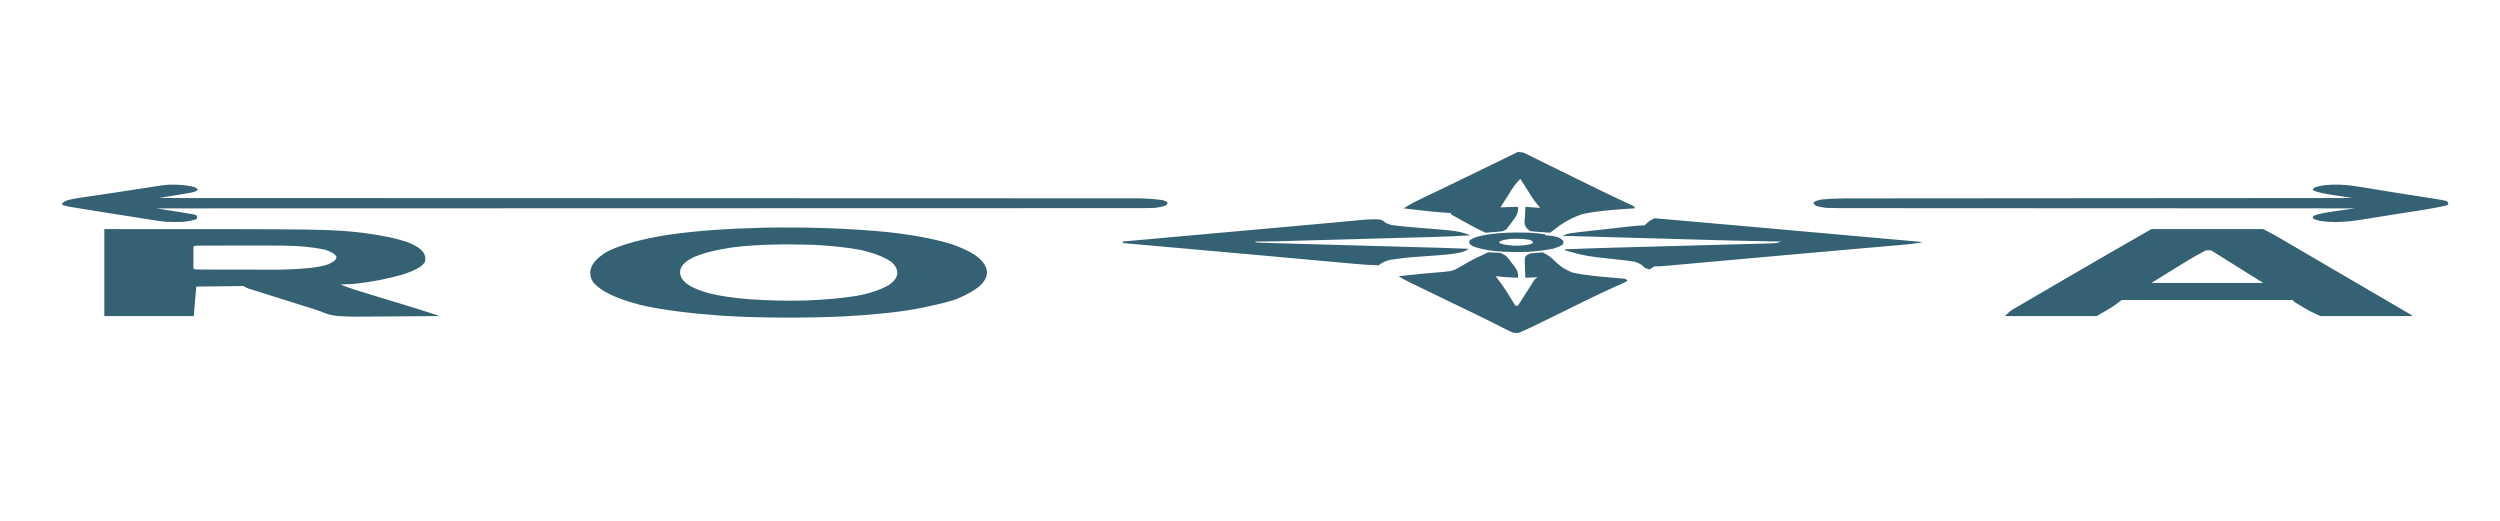 <?xml version="1.0" encoding="UTF-8"?>
<svg xmlns="http://www.w3.org/2000/svg" xmlns:xlink="http://www.w3.org/1999/xlink" width="5120px" height="1067px" viewBox="0 0 5120 1067" version="1.1">
<g id="surface1">
<path style=" stroke:none;fill-rule:nonzero;fill:rgb(20.392%,38.039%,45.098%);fill-opacity:1;" d="M 213.645 469.18 C 674.375 469.18 674.375 469.18 743.387 476.832 C 783.281 481.977 813.125 488.457 837.082 496.848 C 866.668 509.047 872.969 521.363 870.676 534.824 C 867.656 544.766 849.688 554.145 824.219 562.48 C 796.875 570.023 763.855 577.449 722.449 581.574 C 714.012 581.984 705.574 582.344 697.031 582.637 C 717.918 591.039 743.488 598.668 769.375 606.43 C 787.395 611.832 805.156 617.281 822.918 622.719 L 833.855 626.055 C 856.719 633.055 878.957 640.141 900.52 647.305 C 871.562 647.598 842.605 647.816 813.645 647.945 C 803.801 648.012 793.957 648.086 784.113 648.195 C 721.562 648.812 721.562 648.812 691.926 647.305 C 676.094 645.125 670.312 643.191 661.301 639.719 L 656.77 637.809 C 647.449 634.184 636.094 630.852 625.051 627.453 C 615.051 624.383 605.207 621.289 595.418 618.195 C 581.824 613.887 568.23 609.586 554.582 605.289 L 535 599.102 L 525.676 596.172 L 517.137 593.457 L 509.582 591.07 C 503.645 588.996 503.645 588.996 498.594 585.816 L 401.926 586.871 L 396.824 647.305 L 213.645 647.305 Z M 401.926 503.109 L 396.824 504.172 C 396.355 505.625 396.145 507.094 396.145 508.559 L 396.094 511.379 L 396.145 514.441 L 396.145 517.566 C 396.145 519.746 396.145 521.941 396.145 524.121 C 396.199 527.477 396.145 530.84 396.145 534.195 C 396.145 536.312 396.145 538.43 396.145 540.555 L 396.094 543.617 L 396.145 546.438 L 396.199 548.934 L 396.824 550.824 L 401.926 551.887 C 415.73 552.016 429.426 552.082 443.281 552.094 L 455.938 552.113 C 464.844 552.125 473.75 552.137 482.656 552.137 C 496.199 552.148 509.688 552.18 523.176 552.211 C 531.875 552.223 540.52 552.223 549.168 552.234 L 561.301 552.266 C 589.48 552.246 610.156 551.082 635.938 548.707 C 653.438 546.395 662.707 544.777 672.863 541.074 C 684.426 535.715 690.156 530.742 688.75 524.859 C 685.262 519.996 678.906 515.797 666.457 511.586 C 649.688 507.918 633.074 505.746 610 504.105 C 588.488 502.871 567.918 502.828 545.676 502.871 L 533.23 502.871 C 524.582 502.871 515.938 502.879 507.344 502.891 C 494.062 502.914 480.781 502.914 467.551 502.914 C 459.113 502.914 450.73 502.926 442.344 502.934 L 430.262 502.934 C 420.832 502.957 411.355 503.023 401.926 503.109 M 1816.98 475.215 C 1870.73 481.105 1914.531 489.465 1948.645 499.93 C 1998.23 517.109 2018.594 535.691 2021.301 555.609 C 2022.5 575.809 2003.332 594.152 1959.738 612.191 C 1942.918 618.293 1921.512 623.254 1897.762 628.223 L 1887.5 630.469 C 1845.051 639.133 1787.969 644.723 1730.832 647.836 C 1651.926 651.582 1557.551 651.539 1479.793 646.664 C 1414.844 642.031 1356.301 635.062 1310.469 624.25 C 1258.176 610.457 1228.957 595.086 1214.688 577.859 C 1201.613 556.238 1209.738 534.172 1246.512 513.715 C 1274.168 500.688 1314.168 489.496 1368.594 480.848 C 1427.551 472.238 1494.219 468.051 1565.207 466.293 C 1652.762 464.781 1737.082 467.465 1816.98 475.215 M 1498.23 506.863 C 1463.438 512.141 1440.363 518.477 1421.094 526.434 C 1392.762 540.207 1388.387 555.395 1396.25 570.145 C 1403.332 581.16 1418.801 591.211 1451.043 600.254 C 1473.594 606.082 1498.438 609.707 1531.512 612.605 C 1570.73 615.406 1607.188 616.5 1648.438 615.504 C 1687.863 613.887 1722.188 611.098 1754.219 605.996 C 1787.395 599.645 1806.406 591.84 1821.457 583.082 C 1842.395 568.113 1842.082 552.211 1826.512 537.039 C 1813.074 527.66 1794.426 519.184 1762.656 511.898 C 1736.199 506.703 1701.98 503.305 1666.926 501.395 C 1608.02 499.613 1549.949 500.285 1498.23 506.863 M 4406.094 469.18 L 4635.051 469.18 C 4657.918 481.105 4657.918 481.105 4665.418 485.492 L 4670.625 488.52 L 4676.043 491.723 L 4681.98 495.176 C 4688.387 498.918 4694.793 502.676 4701.199 506.418 L 4714.793 514.363 L 4735.887 526.715 C 4758.176 539.773 4780.574 552.82 4802.918 565.867 C 4823.645 577.957 4844.375 590.051 4865.105 602.152 C 4876.926 609.043 4888.75 615.949 4900.52 622.852 C 4904.113 624.957 4907.762 627.074 4911.355 629.18 C 4916.25 632.055 4921.199 634.922 4926.094 637.797 L 4930.52 640.371 C 4940.312 646.133 4940.312 646.133 4940.312 647.305 L 4752.082 647.305 C 4729.113 636.559 4729.113 636.559 4721.926 632.273 L 4717.238 629.492 L 4712.605 626.703 L 4707.762 623.816 C 4696.094 616.836 4696.094 616.836 4696.094 614.438 L 4345.051 614.438 L 4329.738 626.105 C 4326.824 628.039 4323.75 629.973 4320.469 631.883 L 4316.199 634.398 L 4310.988 637.438 L 4294.168 647.305 L 4105.887 647.305 C 4117.344 636.57 4117.344 636.57 4125.988 631.547 L 4131.824 628.094 L 4138.176 624.426 L 4144.844 620.516 C 4150.832 617.012 4156.824 613.504 4162.863 610 C 4169.219 606.309 4175.52 602.617 4181.875 598.93 C 4193.488 592.121 4205.156 585.328 4216.824 578.543 C 4227.188 572.52 4237.5 566.496 4247.812 560.473 C 4300.051 529.992 4352.918 499.582 4406.094 469.18 M 4518.02 512.648 C 4503.488 520.008 4490.418 527.434 4478.23 534.965 L 4472.918 538.23 C 4467.395 541.629 4461.824 545.039 4456.301 548.434 L 4445.105 555.328 C 4431.98 563.359 4418.957 571.402 4406.094 579.445 L 4635.051 579.445 L 4607.395 562.156 L 4528.176 512.648 Z M 360.262 378.125 C 376.457 379.059 376.457 379.059 391.094 381.305 C 401.926 384.355 401.926 384.355 405.105 388.066 C 401.926 391.777 401.926 391.777 392.395 394.363 C 387.188 395.297 381.875 396.195 376.457 397.074 L 363.801 399.203 L 350.051 401.492 L 336.145 403.805 L 325.574 405.562 L 338.543 405.562 C 622.031 405.629 905.574 405.715 1189.062 405.836 L 1207.395 405.844 C 1305.418 405.887 1403.387 405.91 1501.406 405.934 C 1601.875 405.953 1702.395 405.984 1802.918 406.039 C 1864.949 406.062 1927.031 406.082 1989.062 406.082 C 2031.562 406.094 2074.113 406.117 2116.613 406.137 C 2141.145 406.148 2165.676 406.16 2190.262 406.16 C 2212.707 406.16 2235.207 406.172 2257.656 406.191 C 2265.781 406.191 2273.906 406.191 2282.082 406.191 C 2293.125 406.18 2304.168 406.191 2315.207 406.215 L 2333.801 406.215 C 2352.656 406.672 2364.949 407.746 2381.094 409.797 C 2388.438 412.25 2388.438 412.25 2391.301 415.105 C 2390.625 418.348 2390.625 418.348 2386.199 421.465 C 2377.863 423.742 2377.863 423.742 2365.832 425.707 C 2350.207 426.238 2350.207 426.238 2331.406 426.238 L 2320.832 426.262 C 2309.168 426.285 2297.449 426.273 2285.73 426.25 C 2277.293 426.262 2268.855 426.273 2260.363 426.285 C 2237.082 426.305 2213.855 426.293 2190.574 426.285 C 2165.469 426.285 2140.363 426.305 2115.312 426.316 C 2071.824 426.336 2028.387 426.348 1984.895 426.348 C 1922.031 426.348 1859.219 426.371 1796.355 426.391 C 1694.375 426.434 1592.395 426.469 1490.469 426.48 C 1391.406 426.488 1292.293 426.512 1193.23 426.543 L 1174.738 426.555 L 1082.863 426.586 C 828.75 426.676 574.637 426.727 320.52 426.762 L 334.426 428.977 L 352.605 431.875 L 361.77 433.316 C 394.062 438.473 394.062 438.473 401.926 440.547 C 403.957 443.836 405 445.887 401.926 449.035 C 391.406 452.215 391.406 452.215 376.457 454.332 C 359.688 454.73 359.688 454.73 340.887 454.332 C 325.574 452.617 325.574 452.617 309.688 450.098 L 300.832 448.707 C 294.168 447.664 287.551 446.613 280.988 445.551 C 268.125 443.496 255.262 441.457 242.344 439.438 C 134.324 422.43 134.324 422.43 126.824 418.945 C 127.188 415.895 130.418 413.508 136.406 410.73 C 148.438 406.758 167.344 404.402 185.676 401.785 L 211.719 397.922 L 225.312 395.934 C 248.074 392.57 270.469 389.086 292.863 385.613 C 300.887 384.363 308.957 383.129 317.031 381.879 L 327.293 380.305 C 339.844 378.449 344.48 377.984 360.262 378.125 M 3108.645 311.199 L 3118.855 312.25 C 3124.113 314.355 3124.113 314.355 3129.793 317.156 L 3136.301 320.348 L 3143.281 323.844 L 3150.625 327.445 C 3157.137 330.66 3163.645 333.871 3170.156 337.094 C 3176.875 340.418 3183.594 343.727 3190.312 347.047 C 3200.887 352.238 3211.355 357.426 3221.875 362.602 C 3237.969 370.547 3254.219 378.48 3270.52 386.406 L 3277.449 389.77 C 3288.75 395.285 3300.262 400.777 3311.875 406.27 L 3319.168 409.73 C 3323.699 411.867 3328.23 414.008 3332.812 416.156 L 3338.801 418.98 L 3344.113 421.453 C 3347.812 423.582 3347.812 423.582 3347.812 426.762 L 3339.062 427.227 C 3301.668 429.496 3268.23 432.523 3240.938 438.43 C 3207.344 449.781 3191.613 463.84 3174.793 476.602 C 3145.574 474.617 3145.574 474.617 3134.113 473.422 C 3117.969 463.523 3122.762 452.246 3123.281 441.945 C 3123.332 440.156 3123.387 438.375 3123.438 436.582 C 3123.543 432.254 3123.699 427.922 3123.957 423.582 L 3154.48 425.707 L 3152.5 423.559 C 3146.301 416.559 3140.988 409.523 3136.613 402.469 L 3134.582 399.312 C 3132.5 396.023 3130.469 392.746 3128.387 389.457 L 3124.113 382.715 C 3120.625 377.254 3117.188 371.797 3113.75 366.324 C 3106.301 373.652 3100.52 380.977 3095.887 388.402 L 3093.906 391.57 C 3091.824 394.859 3089.738 398.16 3087.707 401.449 L 3083.387 408.199 C 3079.949 413.684 3076.512 419.164 3073.074 424.645 L 3108.645 423.582 C 3110.832 433.59 3105.418 443.117 3097.605 452.953 C 3095.625 455.48 3093.855 458.02 3092.137 460.57 C 3090.887 462.188 3089.582 463.816 3088.281 465.434 L 3086.824 467.723 C 3085 469.852 3085 469.852 3078.125 473.422 C 3066.406 475.062 3056.301 475.723 3042.551 476.602 C 3024.895 468.637 3010 460.508 2995.469 452.277 L 2988.387 448.328 L 2981.719 444.562 L 2975.625 441.145 C 2971.301 438.43 2971.301 438.43 2971.301 436.312 L 2958.23 435.488 C 2939.582 434.098 2923.125 432.34 2905.781 430.344 L 2888.02 428.312 L 2874.637 426.762 C 2885.781 419.293 2899.793 412.195 2914.949 405.031 C 2922.344 401.523 2929.688 397.996 2937.082 394.48 L 2941.77 392.246 C 2959.219 383.91 2976.406 375.551 2993.543 367.195 L 3022.293 353.191 C 3038.23 345.441 3054.168 337.691 3070.105 329.941 L 3094.637 318.004 L 3102.863 314.008 Z M 3047.605 516.895 C 3059.688 517.09 3059.688 517.09 3073.074 517.957 C 3087.449 523.816 3089.949 530.559 3094.844 536.996 C 3096.562 539.199 3098.332 541.391 3100.105 543.582 C 3106.824 552.039 3110.363 560.254 3108.645 568.852 C 3091.668 568.199 3078.02 567.418 3062.863 565.672 L 3065.312 568.656 C 3080.469 587.727 3091.719 606.93 3103.594 626.105 L 3108.645 626.105 L 3110 624.035 C 3114.531 616.926 3119.062 609.824 3123.594 602.727 C 3125.312 600.066 3126.98 597.418 3128.699 594.762 C 3131.094 590.949 3133.543 587.152 3135.988 583.344 L 3138.281 579.738 L 3140.418 576.395 L 3142.344 573.441 C 3144.27 570.969 3144.27 570.969 3149.375 567.789 L 3123.957 568.852 C 3123.699 563.621 3123.488 558.398 3123.387 553.18 C 3123.332 551.41 3123.281 549.641 3123.176 547.859 C 3122.031 524.328 3122.031 524.328 3134.113 519.012 C 3147.238 517.652 3147.238 517.652 3159.531 516.895 C 3170.312 522.191 3177.031 527.301 3182.551 532.945 C 3191.562 541.652 3200.574 550.312 3220.625 558.246 C 3247.5 564.055 3281.613 567.211 3317.812 569.84 L 3327.449 570.969 C 3332.031 572.879 3332.031 572.879 3332.551 575.211 C 3328.645 577.762 3328.645 577.762 3322.188 580.66 L 3314.895 583.98 L 3306.77 587.598 C 3301.094 590.211 3295.363 592.816 3289.688 595.434 L 3285.156 597.508 C 3268.387 605.215 3252.605 613.008 3236.824 620.801 L 3218.957 629.602 L 3214.426 631.848 C 3197.605 640.141 3180.676 648.422 3163.699 656.703 L 3153.645 661.602 C 3148.957 663.879 3144.27 666.16 3139.637 668.426 L 3135.469 670.457 C 3127.188 674.461 3118.23 678.414 3108.645 682.297 L 3098.488 681.234 C 3093.75 679.215 3089.48 677.145 3085.363 675.07 L 3081.512 673.125 C 3078.75 671.727 3075.988 670.336 3073.23 668.938 C 3065.832 665.148 3058.281 661.371 3050.781 657.594 L 3046.094 655.23 C 3031.406 647.848 3016.199 640.52 3000.887 633.195 L 2984.637 625.422 L 2980.363 623.371 C 2961.199 614.168 2942.137 604.953 2923.176 595.727 L 2910.73 589.723 C 2904.949 586.902 2899.113 584.09 2893.332 581.27 L 2888.074 578.73 C 2879.219 574.418 2871.199 570.133 2864.426 565.672 C 2873.645 564.695 2882.918 563.719 2892.137 562.75 L 2907.656 561.113 C 2925.52 559.301 2925.52 559.301 2937.082 558.484 C 2949.637 557.551 2960.156 556.598 2971.301 555.066 C 2981.562 552.008 2986.77 548.781 2992.293 545.254 C 2995.574 543.355 2998.855 541.457 3002.188 539.555 L 3007.031 536.668 C 3014.582 532.383 3023.387 528.227 3032.344 524.047 L 3037.031 521.855 C 3040.52 520.191 3044.062 518.543 3047.605 516.895 M 3388.488 446.918 C 3451.719 452.344 3514.738 457.859 3577.395 463.547 C 3654.793 470.566 3732.5 477.461 3810.156 484.352 L 3819.738 485.199 C 3859.168 488.707 3898.594 492.188 3938.02 495.684 C 3924.012 498.789 3911.043 500.113 3892.031 501.75 L 3882.551 502.578 C 3875.73 503.172 3868.906 503.77 3862.031 504.355 C 3847.082 505.648 3832.188 506.949 3817.238 508.266 L 3793.074 510.371 C 3748.645 514.246 3704.375 518.195 3660.105 522.156 C 3646.457 523.383 3632.762 524.602 3619.113 525.824 C 3581.668 529.168 3544.27 532.512 3506.926 535.879 C 3493.438 537.094 3479.949 538.309 3466.457 539.512 C 3457.395 540.34 3448.387 541.152 3439.375 541.965 C 3434.062 542.445 3428.801 542.922 3423.332 543.41 L 3409.531 544.656 C 3398.699 545.516 3398.699 545.516 3388.488 545.516 L 3378.332 551.887 C 3368.176 548.707 3368.176 548.707 3365.938 545.98 C 3362.395 542.043 3358.02 539.406 3347.812 535.977 C 3330.105 533.152 3310.312 531.176 3290.418 529.113 C 3260.262 525.969 3239.531 522.809 3220.625 516.895 L 3212.137 514.668 L 3205.363 512.648 L 3205.363 510.531 C 3248.855 508.73 3292.656 507.492 3336.613 506.32 C 3353.281 505.875 3369.949 505.422 3386.613 504.965 C 3417.5 504.117 3448.387 503.281 3479.27 502.457 C 3500.887 501.883 3522.5 501.297 3544.062 500.699 C 3552.293 500.473 3560.52 500.254 3568.699 500.035 C 3580.156 499.742 3591.562 499.43 3602.969 499.102 L 3622.656 498.582 L 3637.812 497.812 L 3647.969 494.621 L 3636.668 494.48 C 3588.125 493.785 3540.156 492.504 3491.926 491.148 L 3466.512 490.43 C 3444.48 489.824 3422.449 489.203 3400.418 488.574 C 3377.812 487.945 3355.262 487.305 3332.656 486.676 C 3288.543 485.438 3244.375 484.199 3200.262 482.965 C 3209.426 478.895 3209.426 478.895 3218.387 477.363 L 3227.969 476.191 L 3238.957 474.832 C 3261.301 472.238 3283.801 469.711 3306.457 467.258 L 3321.094 465.641 L 3335.051 464.121 L 3347.656 462.742 C 3357.969 461.754 3357.969 461.754 3368.176 461.754 L 3370 459.855 L 3372.605 457.316 L 3375.105 454.82 C 3378.543 452.062 3383.332 449.543 3388.488 446.918 M 4792.238 378.242 C 4809.168 379.113 4817.969 380.188 4831.512 382.422 L 4844.582 384.527 L 4858.281 386.809 L 4886.824 391.441 L 4901.094 393.785 C 4924.219 397.531 4947.812 401.168 4971.406 404.793 C 5001.875 409.516 5001.875 409.516 5011.562 411.922 C 5015.105 417.719 5015.105 417.719 5011.562 420.402 C 4982.344 427.5 4942.812 432.895 4907.293 438.527 C 4898.801 439.871 4890.312 441.23 4881.875 442.586 C 4869.738 444.527 4857.5 446.461 4845.262 448.371 L 4834.012 450.184 C 4816.094 452.941 4805.938 454.266 4783.387 454.809 C 4767.344 454.332 4767.344 454.332 4752.707 452.68 C 4741.875 450.098 4741.875 450.098 4736.457 446.516 C 4736.77 442.672 4736.77 442.672 4744.844 439.57 C 4758.75 435.879 4772.762 433.664 4791.512 431.137 L 4800.781 429.844 C 4808.23 428.812 4815.781 427.781 4823.281 426.762 L 4806.406 426.762 C 4671.094 426.719 4535.781 426.664 4400.469 426.566 C 4335 426.531 4269.582 426.488 4204.113 426.48 C 4147.082 426.469 4090.051 426.434 4033.02 426.391 C 4002.812 426.371 3972.656 426.348 3942.449 426.348 C 3914.012 426.348 3885.574 426.336 3857.188 426.293 C 3846.719 426.293 3836.301 426.285 3825.832 426.293 C 3811.613 426.305 3797.395 426.285 3783.176 426.25 L 3770.574 426.285 C 3759.012 426.238 3759.012 426.238 3739.582 425.707 C 3726.98 423.777 3726.98 423.777 3719.219 421.465 C 3714.426 417.816 3714.426 417.816 3714.113 414.039 C 3719.844 411.066 3719.844 411.066 3729.375 408.742 C 3751.668 406.246 3773.594 406.312 3798.281 406.324 L 3811.512 406.301 C 3826.094 406.289 3840.73 406.289 3855.312 406.277 L 3886.77 406.246 C 3915.207 406.227 3943.699 406.203 3972.137 406.191 C 4001.875 406.172 4031.613 406.148 4061.355 406.117 C 4117.656 406.074 4173.957 406.031 4230.262 405.996 C 4294.375 405.953 4358.488 405.898 4422.605 405.844 C 4554.48 405.738 4686.355 405.641 4818.176 405.562 L 4804.27 403.426 L 4786.094 400.59 L 4776.926 399.191 C 4759.168 396.402 4746.25 393.973 4736.77 389.652 C 4737.137 386.406 4737.137 386.406 4741.875 383.289 C 4751.406 380.836 4751.406 380.836 4762.238 379.059 C 4777.5 377.992 4777.5 377.992 4792.238 378.242 M 2819.895 449.121 L 2828.855 450.098 C 2832.969 452.289 2832.969 452.289 2836.199 455.059 C 2840.887 458.02 2840.887 458.02 2849.168 460.691 C 2869.582 463.602 2891.719 465.359 2914.688 467.191 C 2975.418 472.152 2975.418 472.152 2992.449 475.691 C 2999.688 477.711 3006.145 479.695 3011.98 481.898 C 2987.238 483.484 2963.488 484.527 2937.707 485.23 L 2926.562 485.547 C 2914.48 485.895 2902.395 486.219 2890.312 486.547 C 2881.875 486.785 2873.438 487.012 2865 487.25 C 2847.344 487.738 2829.738 488.227 2812.082 488.715 C 2789.48 489.336 2766.875 489.953 2744.324 490.594 C 2726.875 491.07 2709.48 491.551 2692.031 492.039 L 2667.082 492.73 C 2655.418 493.047 2643.801 493.371 2632.137 493.688 L 2612.082 494.242 C 2597.656 494.566 2583.855 494.707 2569.375 494.621 L 2574.426 496.75 C 2587.031 497.289 2599.27 497.703 2611.98 498.039 L 2623.906 498.375 C 2636.926 498.758 2650 499.113 2663.074 499.473 C 2672.137 499.723 2681.199 499.984 2690.262 500.23 C 2714.168 500.918 2738.074 501.578 2761.98 502.238 C 2790.988 503.043 2819.949 503.859 2848.957 504.672 C 2871.512 505.312 2894.113 505.941 2916.668 506.57 L 2929.27 506.918 C 2937.031 507.137 2944.793 507.352 2952.551 507.559 C 2970.832 508.07 2988.906 508.664 3006.926 509.469 C 3005.262 512.441 3000.418 514.191 2992.656 516.742 C 2976.199 520.77 2955.625 522.016 2932.238 523.754 L 2915.676 524.98 C 2878.02 527.738 2878.02 527.738 2845.625 532.402 C 2834.062 535.77 2827.707 539.371 2823.75 543.398 C 2806.512 542.77 2791.457 541.867 2775.418 540.414 L 2761.98 539.211 L 2747.449 537.875 L 2732.082 536.484 C 2721.094 535.496 2710.105 534.5 2699.113 533.5 C 2669.949 530.852 2640.781 528.215 2611.613 525.578 L 2593.438 523.938 C 2530.105 518.219 2466.613 512.574 2403.074 506.949 L 2371.562 504.16 C 2347.605 502.043 2323.645 499.93 2299.688 497.812 L 2299.688 494.621 C 2400.363 485.535 2500.988 476.449 2601.875 467.484 C 2633.906 464.629 2665.938 461.777 2697.762 458.844 C 2711.094 457.617 2724.375 456.402 2737.707 455.199 C 2746.875 454.352 2755.988 453.504 2765.105 452.66 L 2781.613 451.148 L 2795.938 449.824 C 2808.488 449.035 2808.488 449.035 2819.895 449.121 "/>
<path style=" stroke:none;fill-rule:nonzero;fill:rgb(20.392%,38.039%,45.098%);fill-opacity:1;" d="M 3134.113 476.602 C 3152.863 478.188 3152.863 478.188 3164.637 479.781 L 3164.637 481.898 L 3173.855 482.496 C 3185 484.027 3185 484.027 3193.906 487.273 C 3202.137 491.852 3203.75 496.152 3200.262 500.992 C 3195.625 504.195 3189.531 506.789 3179.895 509.469 C 3164.219 512.465 3149.219 514.43 3129.012 515.828 C 3105.469 516.426 3083.906 516.254 3061.926 514.309 C 3041.926 511.91 3029.27 508.871 3017.449 504.77 C 3009.531 500.816 3008.125 497.441 3009.375 493.188 C 3012.863 489.465 3018.488 486.785 3029.27 483.734 C 3059.48 476.949 3090.312 475.27 3134.113 476.602 M 3081.668 491.113 C 3072.293 493.438 3072.293 493.438 3070.207 496.215 C 3072.188 499.094 3072.188 499.094 3084.168 501.383 L 3098.488 503.109 C 3111.98 503.293 3111.98 503.293 3123.957 502.043 C 3134.168 500.352 3134.168 500.352 3139.219 497.812 C 3139.219 494.492 3139.219 494.492 3134.113 491.441 C 3120.105 489.184 3120.105 489.184 3106.457 488.922 C 3092.762 489.129 3092.762 489.129 3081.668 491.113 "/>
</g>
</svg>
